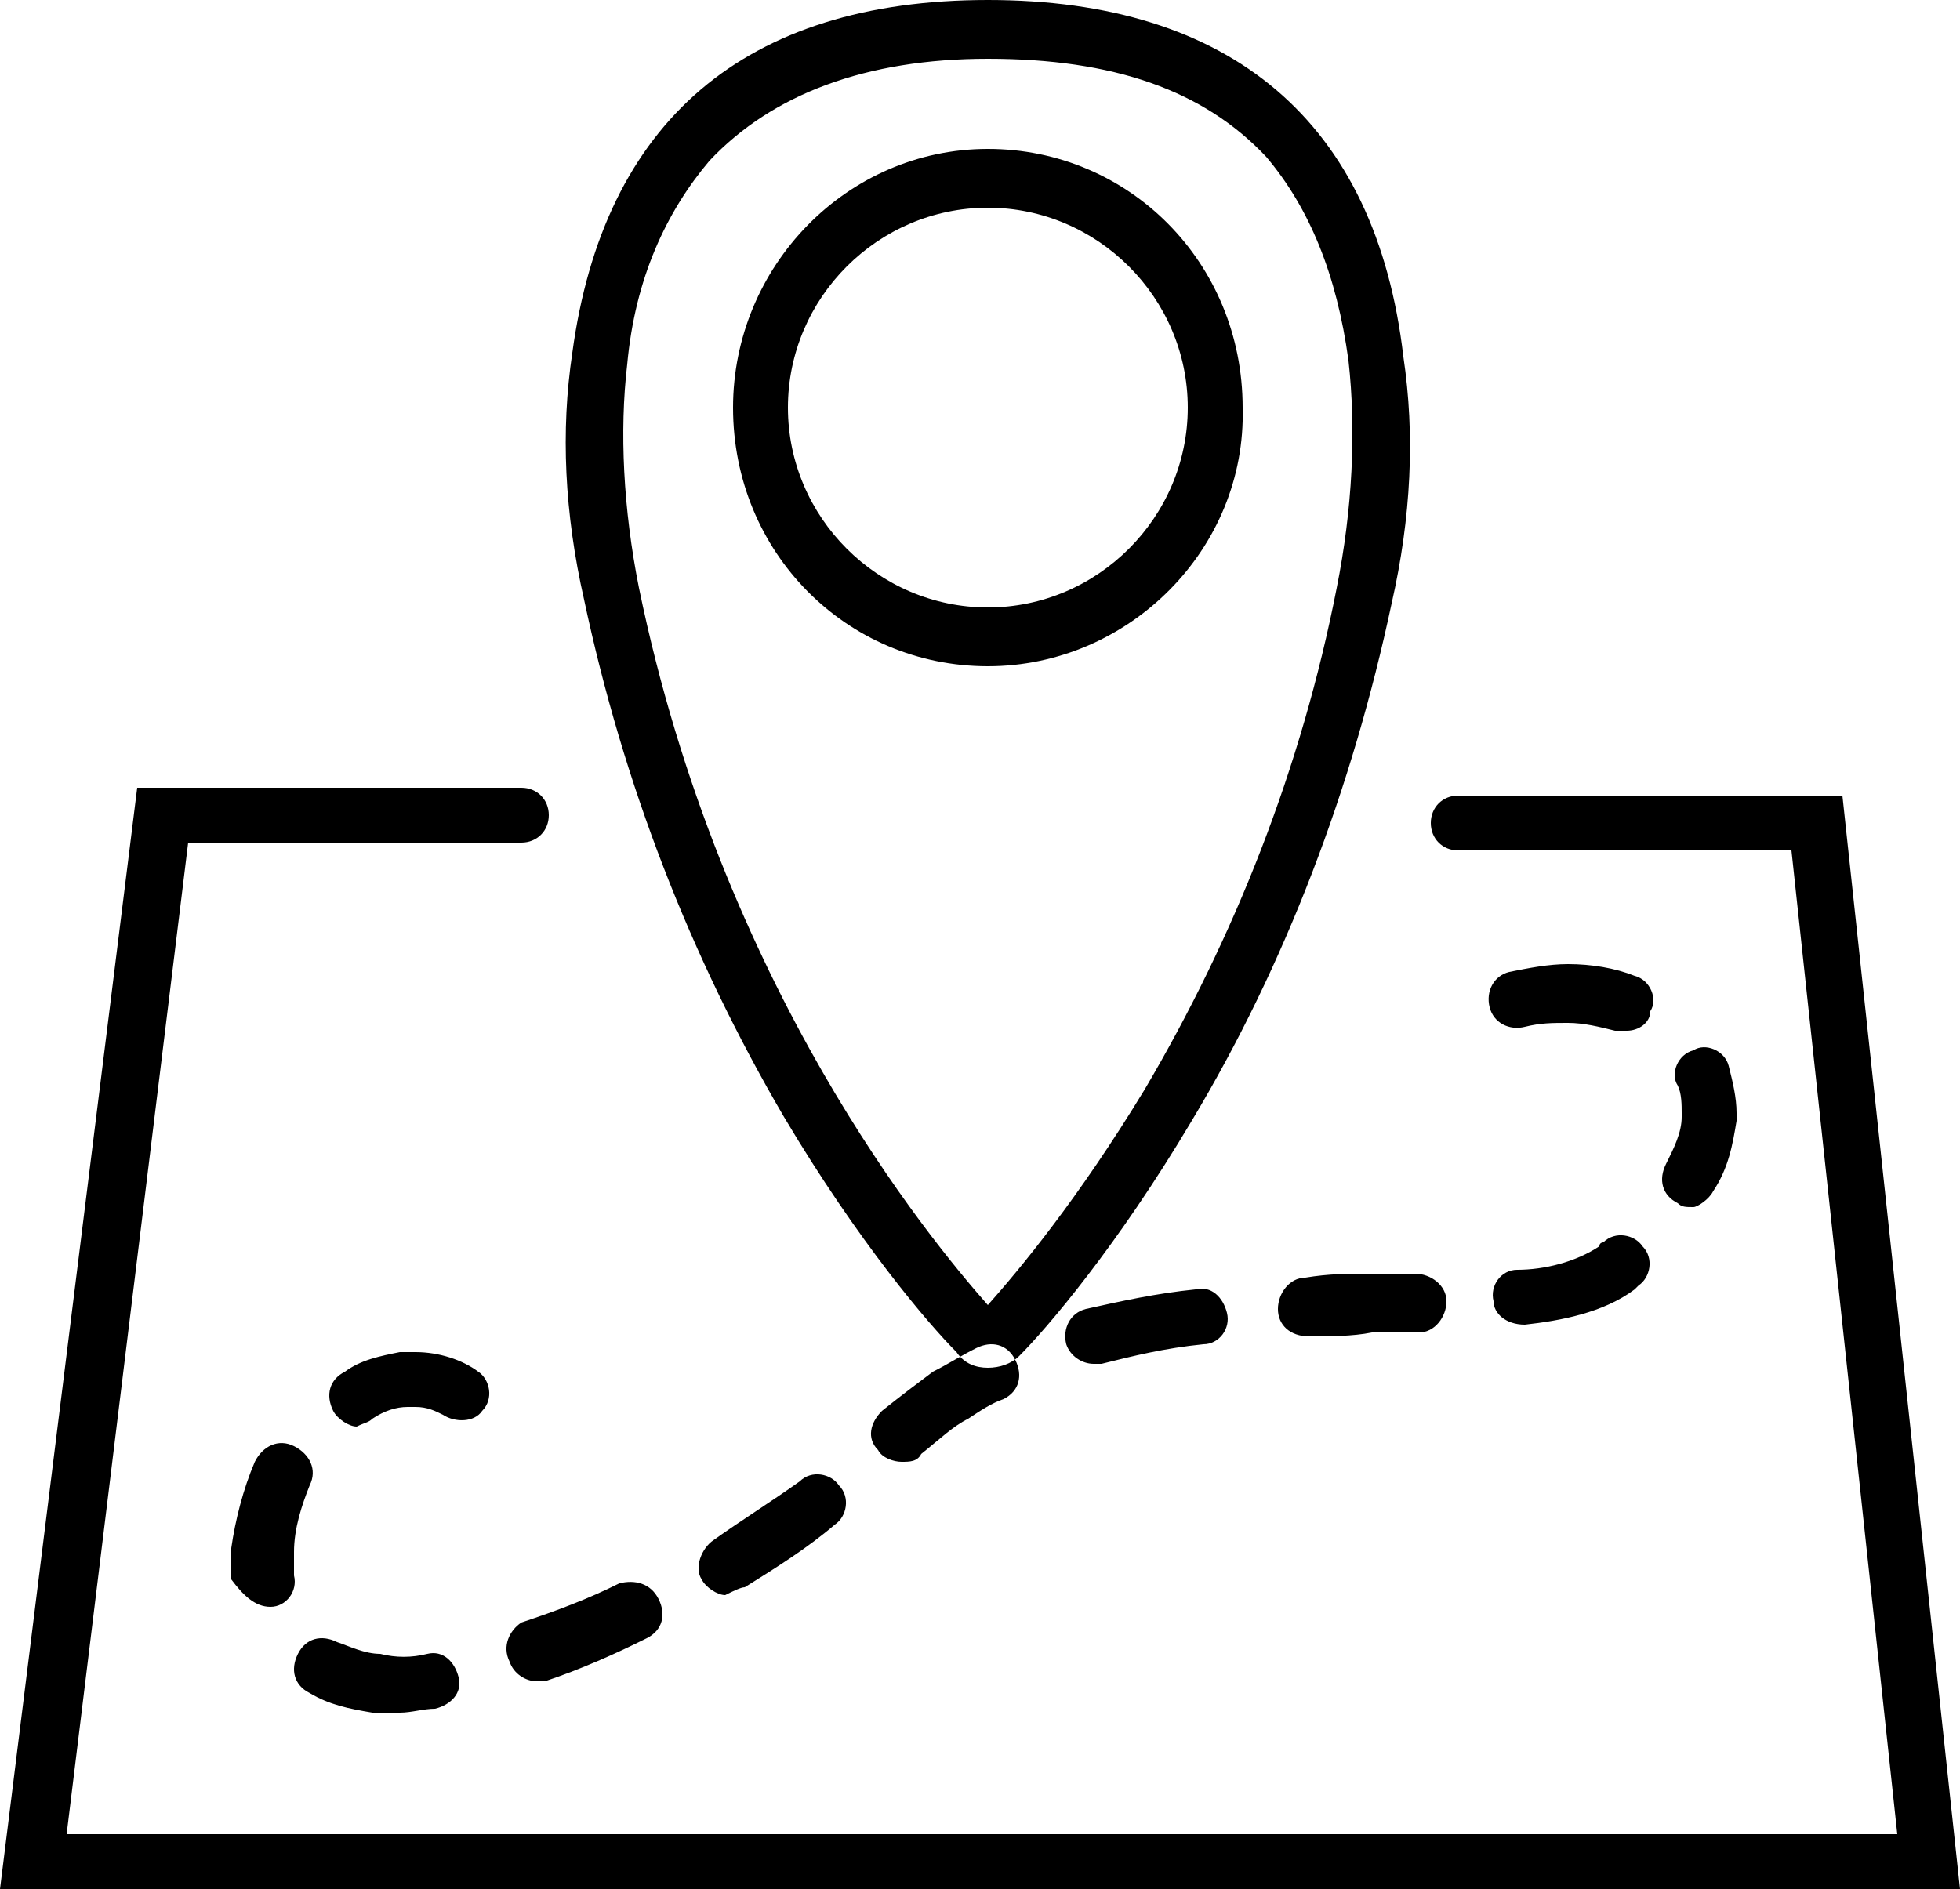 <svg aria-hidden="true" focusable="false" xmlns="http://www.w3.org/2000/svg" version="1.1" viewBox="0 0 50 48.2"><path d="M50,48.2H0l3.5-28.1h9.8c0.4,0,0.7,0.3,0.7,0.7c0,0.4-0.3,0.7-0.7,0.7H4.8L1.7,46.8h46.7l-2.7-25.1h-8.5 c-0.4,0-0.7-0.3-0.7-0.7c0-0.4,0.3-0.7,0.7-0.7H47L50,48.2z M25.2,34.9c-0.3,0-0.6-0.1-0.8-0.4c-0.7-0.7-2.5-2.8-4.4-6 c-2.4-4.1-4.1-8.5-5.1-13.2c-0.5-2.2-0.6-4.3-0.3-6.3C15.4,3.1,19,0,25.2,0c6.2,0,9.9,3.1,10.6,9.1c0.3,2,0.2,4.1-0.3,6.3 c-1,4.7-2.7,9.2-5.1,13.2c-1.9,3.2-3.7,5.3-4.4,6C25.8,34.8,25.5,34.9,25.2,34.9z M25.2,1.5c-3.1,0-5.5,0.9-7.1,2.6 c-1.1,1.3-1.9,3-2.1,5.2C15.8,11,15.9,13,16.3,15c2.1,10.2,7.4,16.6,8.9,18.3c0.8-0.9,2.3-2.7,4-5.5c2.3-3.9,4-8.2,4.9-12.8 c0.4-2,0.5-4,0.3-5.8c-0.3-2.2-1-3.9-2.1-5.2C30.7,2.3,28.4,1.5,25.2,1.5z M25.2,17c-3.6,0-6.5-2.9-6.5-6.6c0-3.6,2.9-6.6,6.5-6.6 c3.6,0,6.5,2.9,6.5,6.6C31.8,14,28.8,17,25.2,17z M25.2,5.3c-2.8,0-5.1,2.3-5.1,5.1s2.3,5.1,5.1,5.1c2.8,0,5.1-2.3,5.1-5.1 S28,5.3,25.2,5.3z M11.1,43.6c0.4-0.1,0.7-0.4,0.6-0.8c-0.1-0.4-0.4-0.7-0.8-0.6c-0.4,0.1-0.8,0.1-1.2,0c-0.4,0-0.8-0.2-1.1-0.3 c-0.4-0.2-0.8-0.1-1,0.3c-0.2,0.4-0.1,0.8,0.3,1c0.5,0.3,1,0.4,1.6,0.5c0.2,0,0.5,0,0.7,0C10.5,43.7,10.8,43.6,11.1,43.6z  M13.9,42.9c0.9-0.3,1.8-0.7,2.6-1.1c0.4-0.2,0.5-0.6,0.3-1c-0.2-0.4-0.6-0.5-1-0.4c-0.8,0.4-1.6,0.7-2.5,1C13,41.6,12.8,42,13,42.4 c0.1,0.3,0.4,0.5,0.7,0.5C13.7,42.9,13.8,42.9,13.9,42.9z M6.9,41c0.4,0,0.7-0.4,0.6-0.8c0-0.1,0-0.2,0-0.4c0-0.1,0-0.2,0-0.2 c0-0.6,0.2-1.2,0.4-1.7c0.2-0.4,0-0.8-0.4-1c-0.4-0.2-0.8,0-1,0.4c-0.3,0.7-0.5,1.5-0.6,2.2c0,0.1,0,0.2,0,0.3c0,0.2,0,0.4,0,0.5 C6.2,40.7,6.5,41,6.9,41C6.9,41,6.9,41,6.9,41z M19,40.5c0.8-0.5,1.6-1,2.3-1.6c0.3-0.2,0.4-0.7,0.1-1c-0.2-0.3-0.7-0.4-1-0.1 c-0.7,0.5-1.5,1-2.2,1.5c-0.3,0.2-0.5,0.7-0.3,1c0.1,0.2,0.4,0.4,0.6,0.4C18.7,40.6,18.9,40.5,19,40.5z M23.5,37.1 c0.5-0.4,0.8-0.7,1.2-0.9c0.3-0.2,0.6-0.4,0.9-0.5c0.4-0.2,0.5-0.6,0.3-1c-0.2-0.4-0.6-0.5-1-0.3c-0.4,0.2-0.7,0.4-1.1,0.6 c-0.4,0.3-0.8,0.6-1.3,1c-0.3,0.3-0.4,0.7-0.1,1c0.1,0.2,0.4,0.3,0.6,0.3C23.2,37.3,23.4,37.3,23.5,37.1z M9.5,36.2 c0.3-0.2,0.6-0.3,0.9-0.3c0.1,0,0.1,0,0.2,0c0.3,0,0.5,0.1,0.7,0.2c0.3,0.2,0.8,0.2,1-0.1c0.3-0.3,0.2-0.8-0.1-1 c-0.4-0.3-1-0.5-1.6-0.5c-0.1,0-0.2,0-0.4,0c-0.5,0.1-1,0.2-1.4,0.5c-0.4,0.2-0.5,0.6-0.3,1c0.1,0.2,0.4,0.4,0.6,0.4 C9.3,36.3,9.4,36.3,9.5,36.2z M28.1,34.8c0.8-0.2,1.6-0.4,2.6-0.5c0.4,0,0.7-0.4,0.6-0.8c-0.1-0.4-0.4-0.7-0.8-0.6 c-1,0.1-1.9,0.3-2.8,0.5c-0.4,0.1-0.6,0.5-0.5,0.9c0.1,0.3,0.4,0.5,0.7,0.5C28,34.8,28,34.8,28.1,34.8z M33.4,34.1 c0.5,0,1.1,0,1.6-0.1c0.4,0,0.8,0,1.2,0c0.4,0,0.7-0.4,0.7-0.8c0-0.4-0.4-0.7-0.8-0.7c-0.4,0-0.8,0-1.2,0c-0.5,0-1,0-1.6,0.1 c-0.4,0-0.7,0.4-0.7,0.8C32.6,33.8,32.9,34.1,33.4,34.1C33.3,34.1,33.4,34.1,33.4,34.1z M38.9,33.8c0.9-0.1,2-0.3,2.8-0.9 c0,0,0.1-0.1,0.1-0.1c0.3-0.2,0.4-0.7,0.1-1c-0.2-0.3-0.7-0.4-1-0.1c0,0-0.1,0-0.1,0.1c-0.6,0.4-1.4,0.6-2.1,0.6 c-0.4,0-0.7,0.4-0.6,0.8C38.1,33.5,38.4,33.8,38.9,33.8C38.8,33.8,38.9,33.8,38.9,33.8z M43.7,30.4c0.4-0.6,0.5-1.2,0.6-1.8 c0-0.1,0-0.1,0-0.2c0-0.4-0.1-0.8-0.2-1.2c-0.1-0.4-0.6-0.6-0.9-0.4c-0.4,0.1-0.6,0.6-0.4,0.9c0.1,0.2,0.1,0.5,0.1,0.7 c0,0,0,0.1,0,0.1c0,0.4-0.2,0.8-0.4,1.2c-0.2,0.4-0.1,0.8,0.3,1c0.1,0.1,0.2,0.1,0.4,0.1C43.3,30.8,43.6,30.6,43.7,30.4z M41.5,26.3 c-0.1,0-0.2,0-0.3,0c-0.4-0.1-0.8-0.2-1.2-0.2c-0.4,0-0.7,0-1.1,0.1c-0.4,0.1-0.8-0.1-0.9-0.5c-0.1-0.4,0.1-0.8,0.5-0.9 c0.5-0.1,1-0.2,1.5-0.2c0.6,0,1.2,0.1,1.7,0.3c0.4,0.1,0.6,0.6,0.4,0.9C42.1,26.1,41.8,26.3,41.5,26.3z"/></svg>
